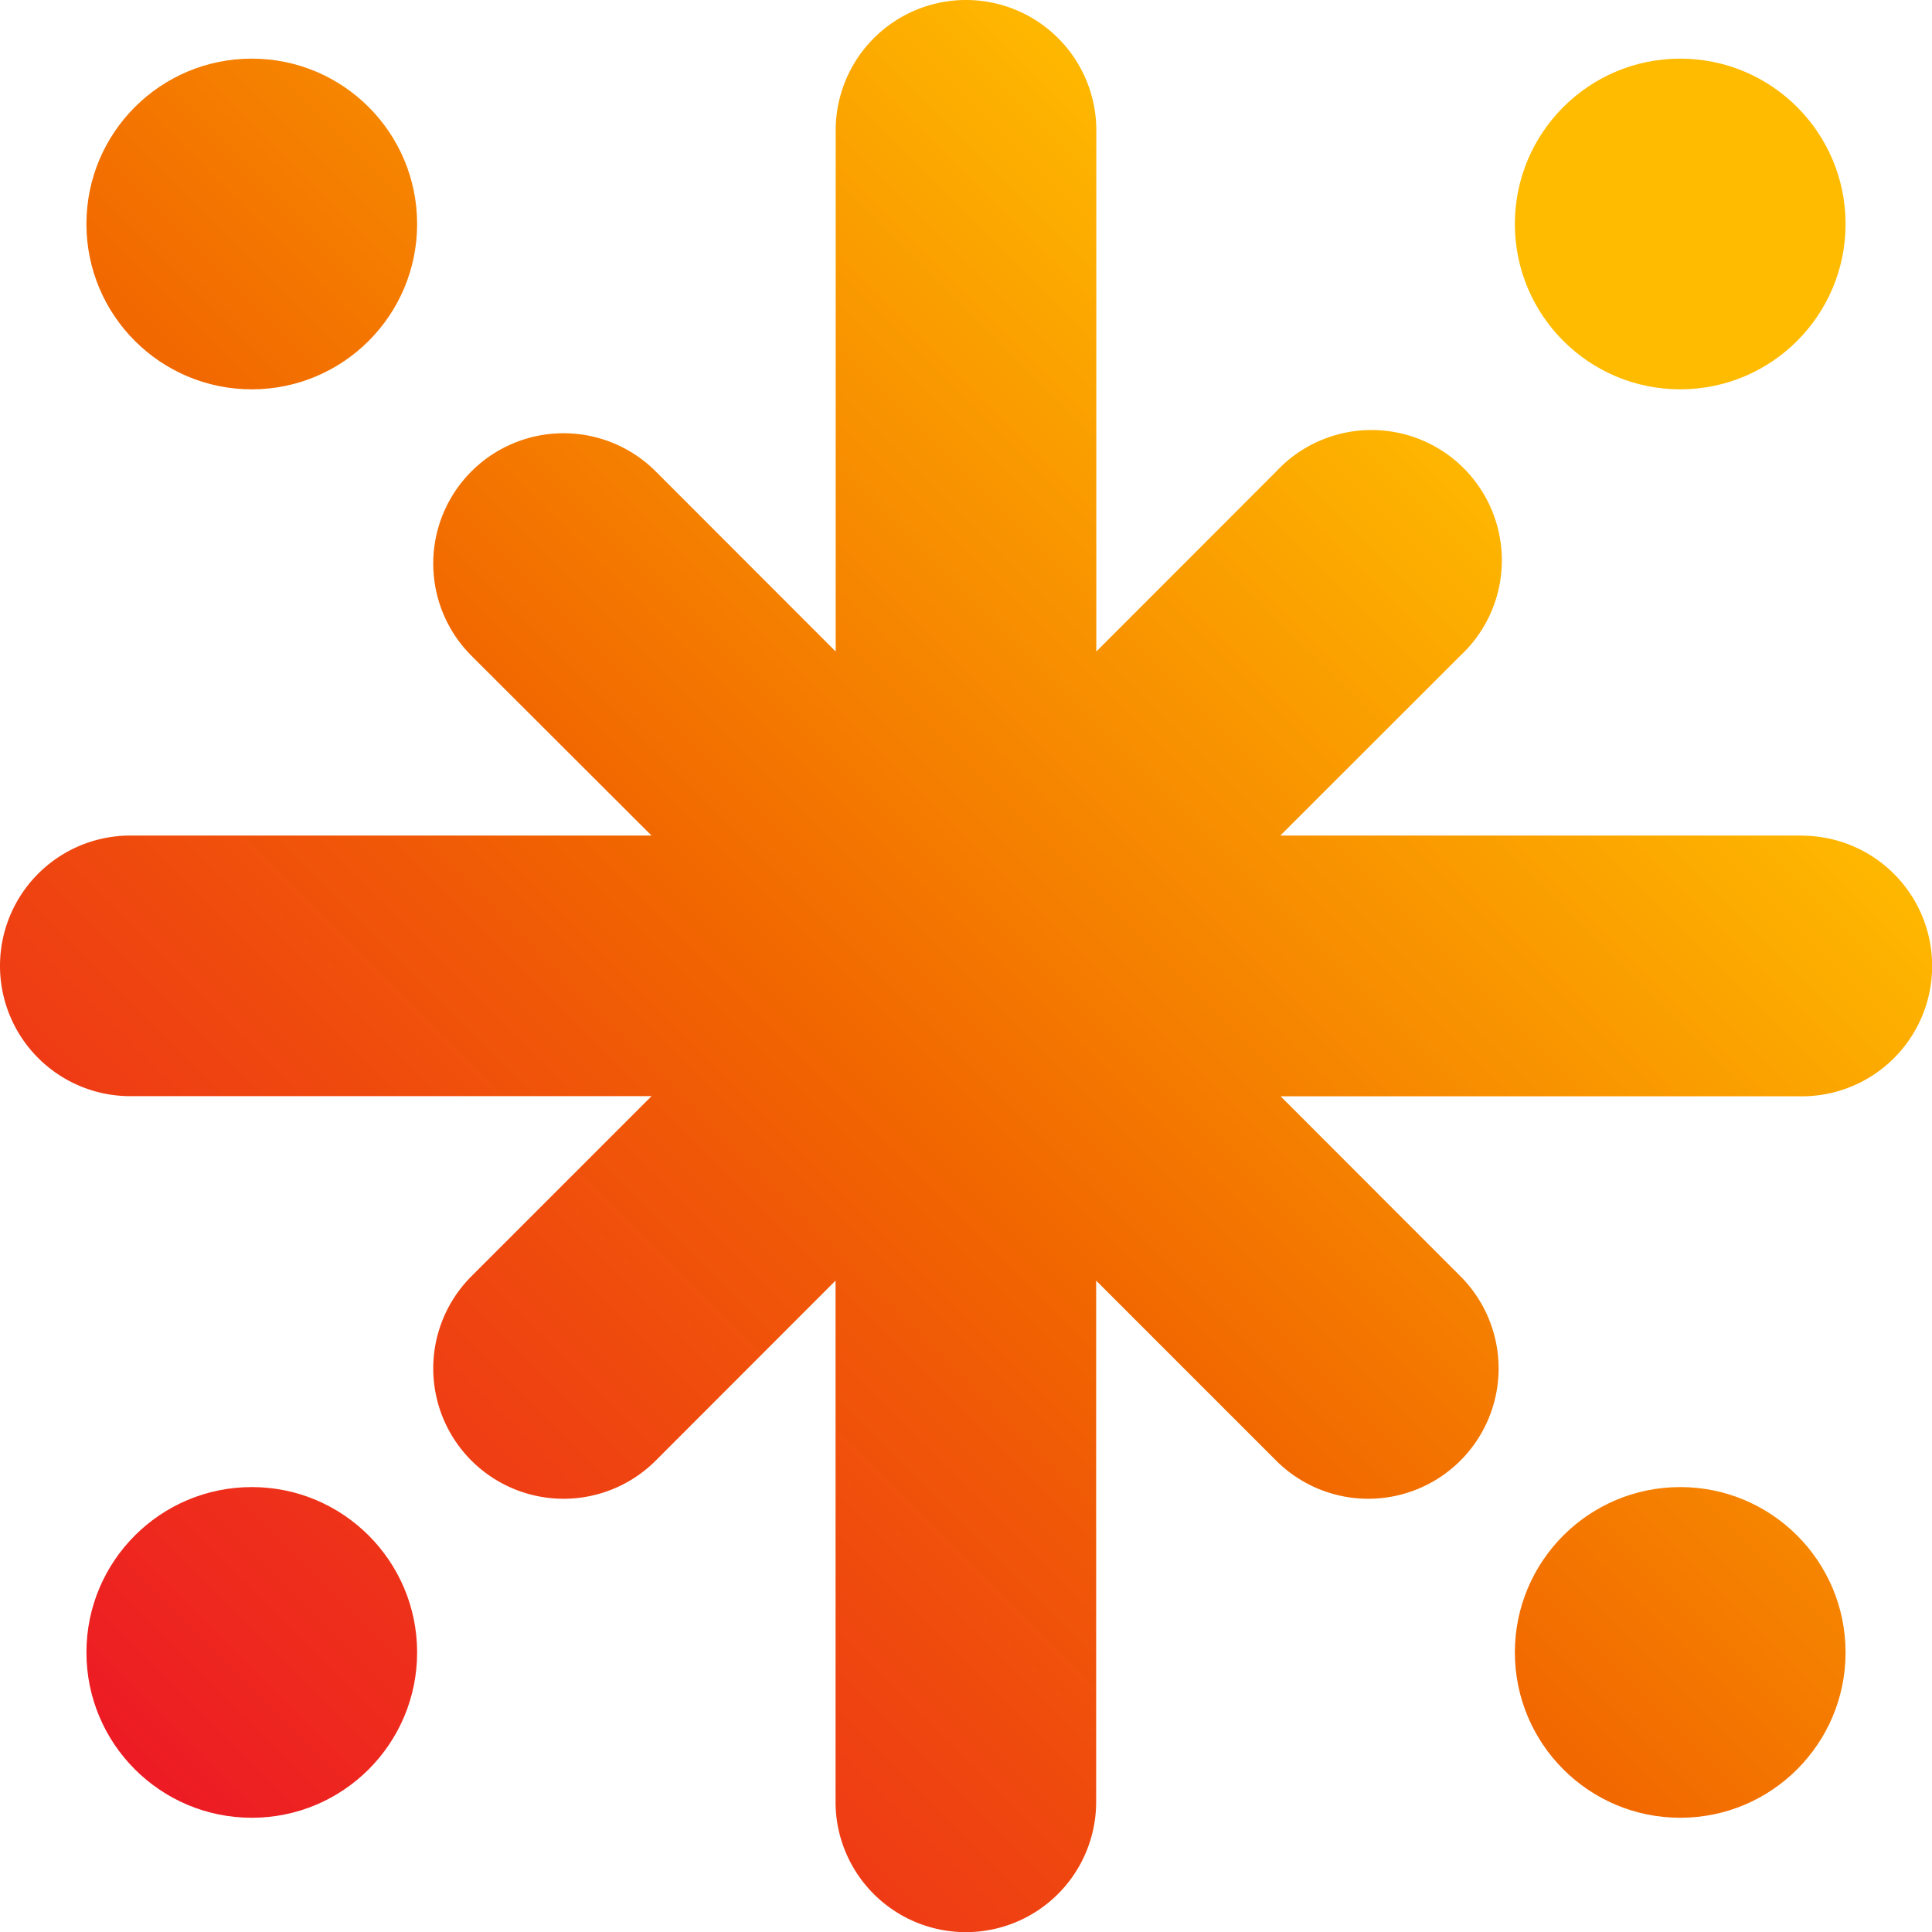 <svg xmlns="http://www.w3.org/2000/svg" xmlns:xlink="http://www.w3.org/1999/xlink" viewBox="0 0 133.44 133.44"><defs><style>.cls-1{fill:url(#무제_그라디언트_99);}.cls-2{fill:url(#무제_그라디언트_99-2);}.cls-3{fill:url(#무제_그라디언트_99-3);}.cls-4{fill:url(#무제_그라디언트_99-4);}.cls-5{fill:url(#무제_그라디언트_99-5);}</style><linearGradient id="무제_그라디언트_99" x1="9.85" y1="121.67" x2="117.94" y2="13.58" gradientUnits="userSpaceOnUse"><stop offset="0" stop-color="#ed1c24"/><stop offset="0.36" stop-color="#f05608"/><stop offset="0.45" stop-color="#f16600"/><stop offset="0.86" stop-color="#fb0"/></linearGradient><linearGradient id="무제_그라디언트_99-2" x1="9.85" y1="121.67" x2="117.94" y2="13.58" xlink:href="#무제_그라디언트_99"/><linearGradient id="무제_그라디언트_99-3" x1="10.81" y1="122.63" x2="118.9" y2="14.54" xlink:href="#무제_그라디언트_99"/><linearGradient id="무제_그라디언트_99-4" x1="-39.48" y1="72.34" x2="68.61" y2="-35.75" xlink:href="#무제_그라디언트_99"/><linearGradient id="무제_그라디언트_99-5" x1="59.18" y1="171" x2="167.27" y2="62.91" xlink:href="#무제_그라디언트_99"/></defs><g id="레이어_2" data-name="레이어 2"><g id="레이어_1-2" data-name="레이어 1"><circle class="cls-1" cx="116.05" cy="15.47" r="11.42"/><circle class="cls-2" cx="17.39" cy="114.13" r="11.42"/><path class="cls-3" d="M124.43,57.71h-36l12.43-12.42A9,9,0,1,0,88.15,32.56L75.72,45V9a9,9,0,0,0-18,0V45L45.29,32.56A9,9,0,1,0,32.56,45.29L45,57.71H9a9,9,0,0,0,0,18H45L32.56,88.15a9,9,0,1,0,12.73,12.73L57.71,88.45v36a9,9,0,1,0,18,0v-36l12.43,12.43a9,9,0,0,0,12.73-12.73L88.45,75.72h36a9,9,0,1,0,0-18Z"/><circle class="cls-4" cx="17.39" cy="15.47" r="11.42"/><circle class="cls-5" cx="116.05" cy="114.13" r="11.42"/></g></g></svg>